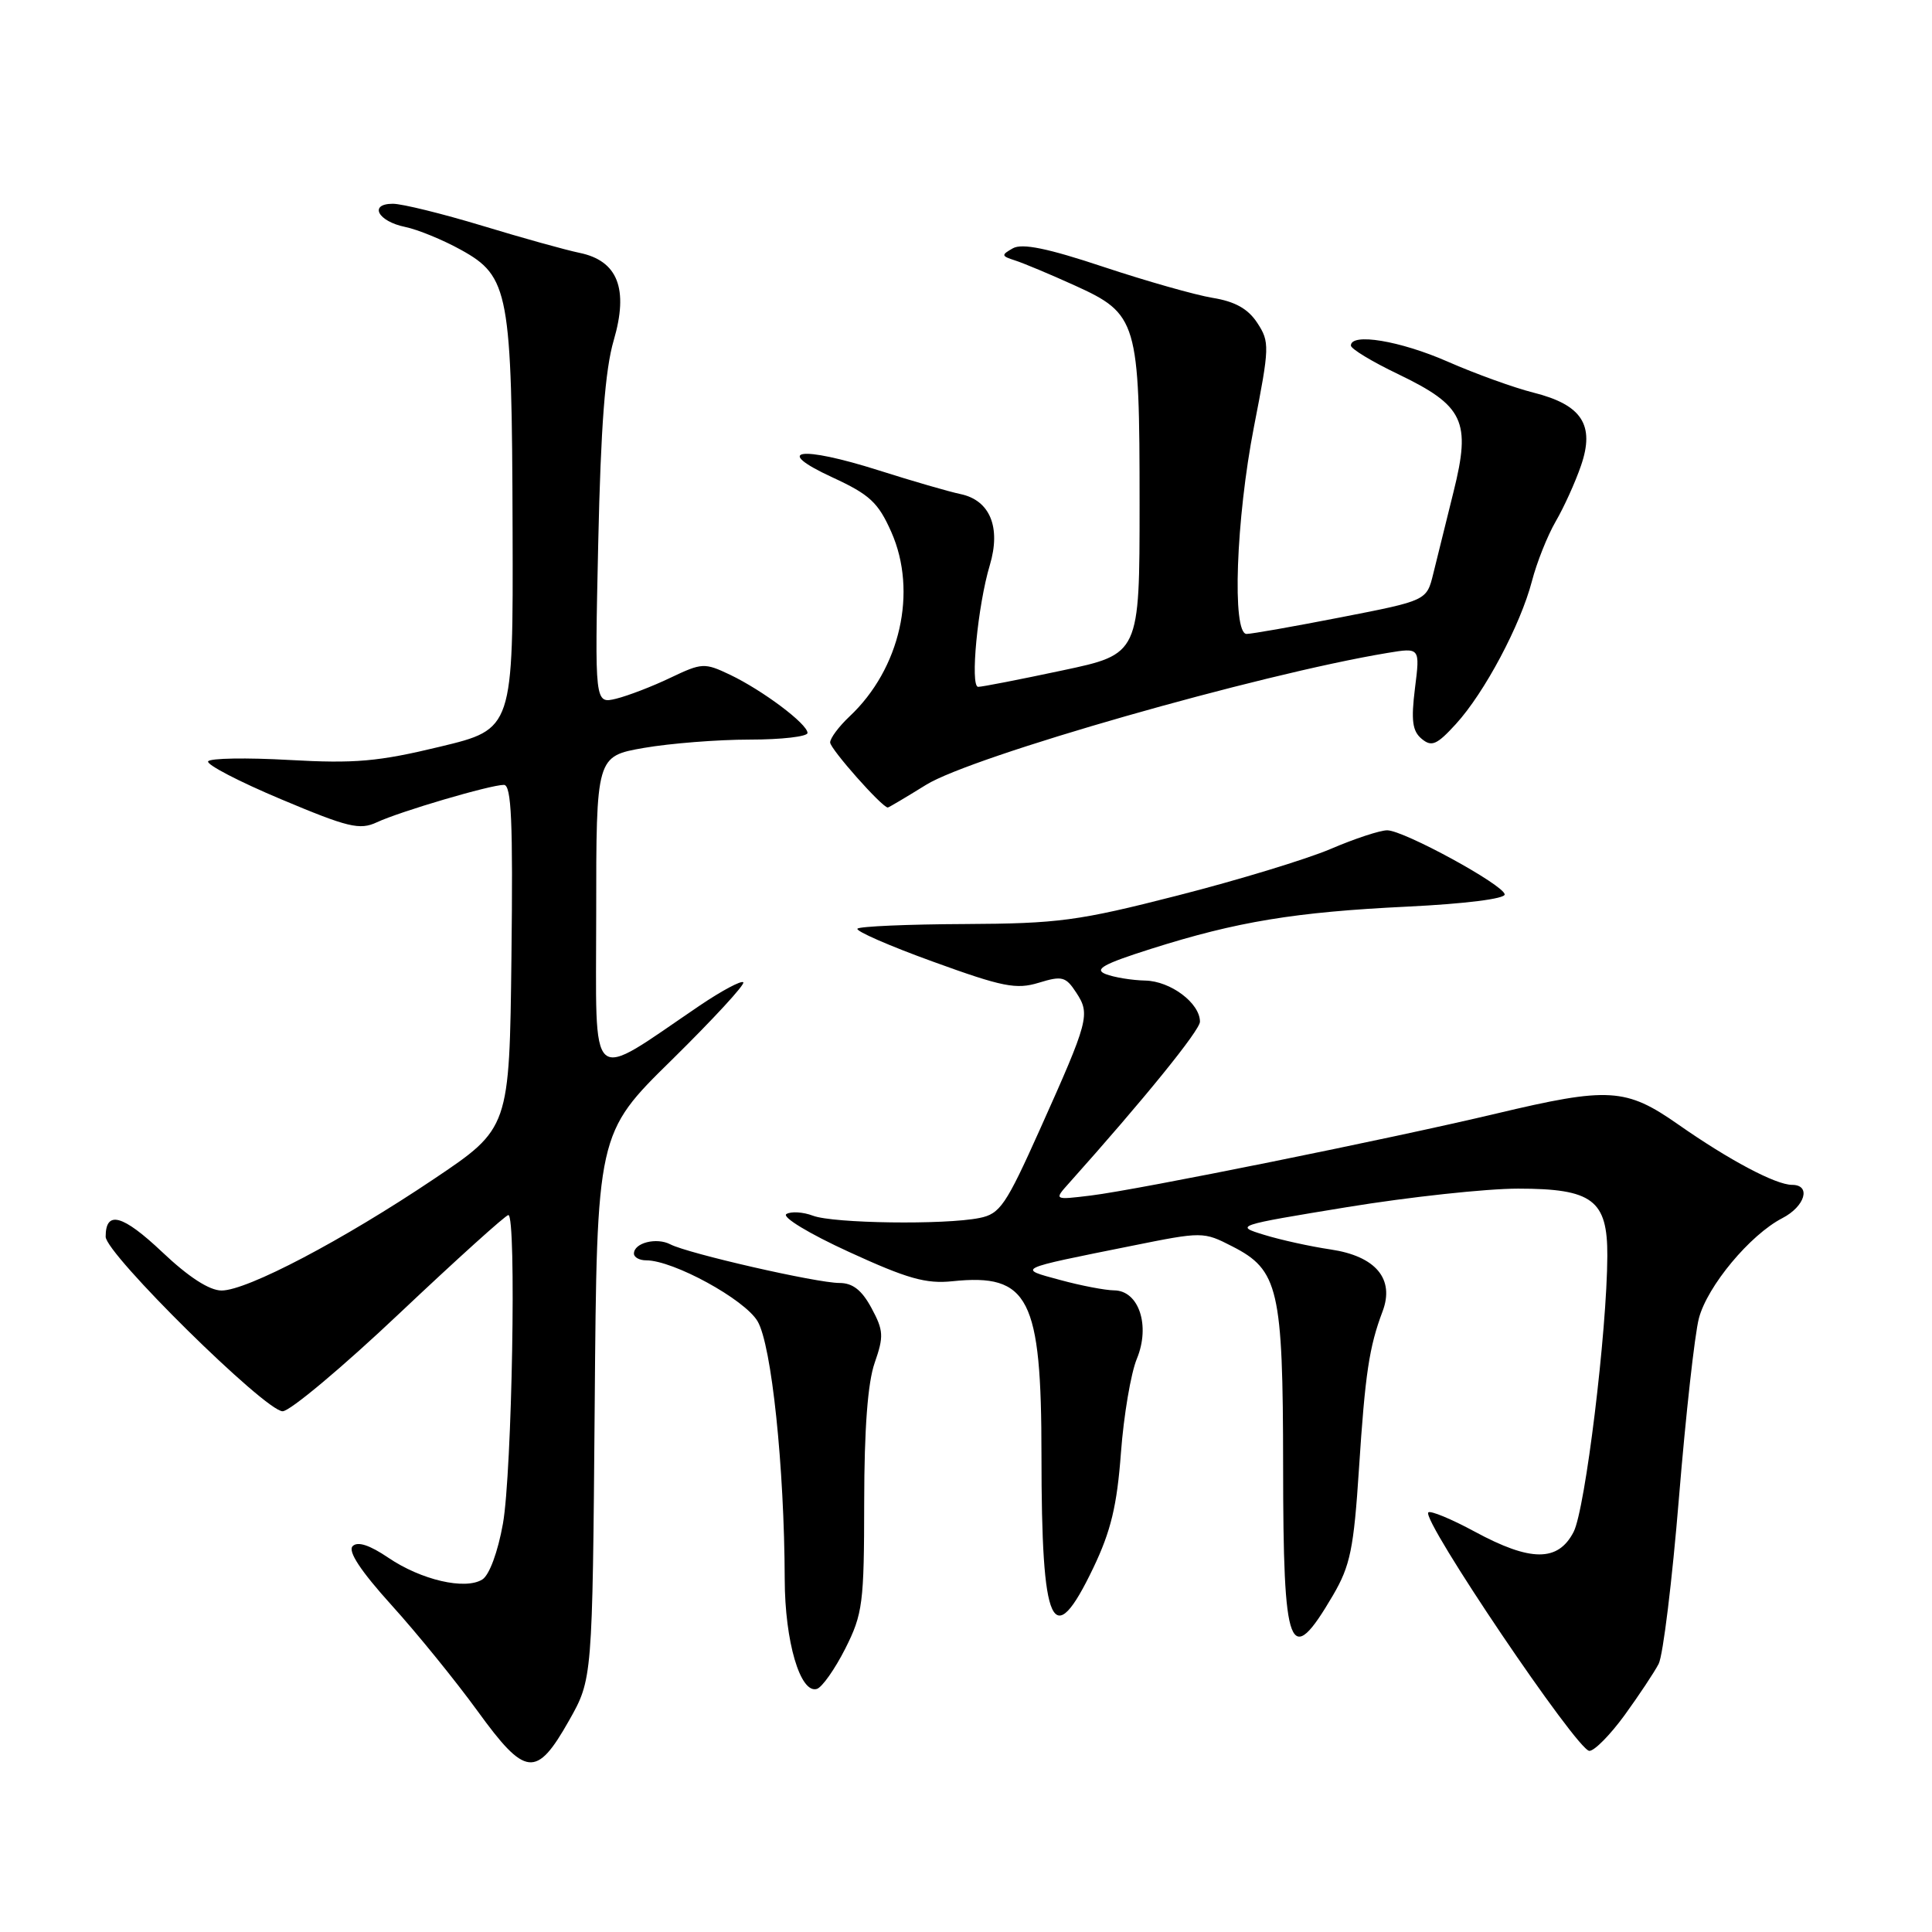<?xml version="1.0" encoding="UTF-8" standalone="no"?>
<!DOCTYPE svg PUBLIC "-//W3C//DTD SVG 1.1//EN" "http://www.w3.org/Graphics/SVG/1.1/DTD/svg11.dtd" >
<svg xmlns="http://www.w3.org/2000/svg" xmlns:xlink="http://www.w3.org/1999/xlink" version="1.1" viewBox="0 0 256 256">
 <g >
 <path fill="currentColor"
d=" M 75.39 228.00 C 78.50 222.50 78.50 222.50 78.80 186.34 C 79.09 150.18 79.09 150.18 89.04 140.42 C 94.50 135.04 98.76 130.43 98.49 130.16 C 98.22 129.89 95.64 131.27 92.75 133.22 C 77.72 143.40 79.00 144.53 79.00 121.12 C 79.00 100.21 79.00 100.21 85.33 99.10 C 88.81 98.50 95.11 98.00 99.33 98.00 C 103.55 98.00 107.00 97.60 107.00 97.12 C 107.00 95.93 101.07 91.48 96.72 89.40 C 93.35 87.80 93.01 87.82 88.85 89.80 C 86.46 90.95 83.22 92.19 81.65 92.58 C 78.80 93.27 78.80 93.27 79.27 71.88 C 79.61 56.53 80.18 48.98 81.32 45.10 C 83.32 38.26 81.86 34.54 76.77 33.50 C 74.97 33.13 69.18 31.52 63.89 29.91 C 58.60 28.31 53.28 27.00 52.06 27.00 C 48.83 27.00 50.06 29.33 53.68 30.07 C 55.34 30.41 58.67 31.77 61.07 33.10 C 67.45 36.62 67.83 38.67 67.92 70.05 C 68.00 96.61 68.00 96.61 58.31 98.94 C 50.12 100.92 47.02 101.19 38.33 100.70 C 32.67 100.38 27.84 100.46 27.58 100.88 C 27.32 101.30 31.66 103.56 37.23 105.90 C 46.12 109.64 47.66 110.02 49.93 108.96 C 53.01 107.52 64.97 104.00 66.77 104.00 C 67.77 104.00 67.98 108.87 67.77 126.75 C 67.50 149.50 67.50 149.50 57.50 156.22 C 45.40 164.35 32.74 171.00 29.36 171.00 C 27.75 171.00 24.99 169.22 21.50 165.91 C 16.24 160.94 14.00 160.33 14.00 163.87 C 14.00 166.13 35.16 187.00 37.45 187.00 C 38.42 187.00 45.40 181.15 52.96 174.00 C 60.53 166.85 67.01 161.00 67.36 161.00 C 68.45 161.00 67.85 195.12 66.64 201.90 C 65.97 205.65 64.84 208.71 63.91 209.29 C 61.64 210.71 55.81 209.36 51.46 206.41 C 48.97 204.72 47.39 204.21 46.73 204.87 C 46.06 205.54 47.78 208.15 51.88 212.69 C 55.27 216.43 60.39 222.75 63.27 226.71 C 69.63 235.48 71.07 235.63 75.39 228.00 Z  M 215.28 227.25 C 217.17 224.64 219.20 221.59 219.78 220.47 C 220.36 219.36 221.57 209.46 222.47 198.47 C 223.37 187.49 224.56 176.79 225.11 174.69 C 226.23 170.42 231.89 163.62 236.17 161.41 C 239.19 159.85 240.02 157.00 237.46 157.00 C 235.30 157.00 229.12 153.72 222.39 149.01 C 215.44 144.14 213.16 144.01 198.24 147.56 C 184.29 150.88 150.90 157.63 144.57 158.41 C 139.64 159.01 139.64 159.01 141.66 156.76 C 151.55 145.70 159.00 136.52 159.00 135.38 C 159.00 132.92 155.11 130.00 151.75 129.93 C 149.96 129.89 147.60 129.50 146.50 129.07 C 144.92 128.44 146.20 127.73 152.54 125.72 C 163.89 122.12 171.58 120.85 186.50 120.13 C 194.13 119.76 199.45 119.09 199.38 118.51 C 199.23 117.24 186.03 110.04 183.82 110.02 C 182.89 110.01 179.51 111.12 176.32 112.49 C 173.12 113.85 163.97 116.64 156.00 118.67 C 142.88 122.03 140.20 122.38 127.83 122.44 C 120.32 122.47 113.92 122.75 113.62 123.05 C 113.31 123.35 117.83 125.33 123.64 127.43 C 132.86 130.78 134.66 131.13 137.64 130.22 C 140.73 129.27 141.22 129.40 142.61 131.53 C 144.49 134.40 144.28 135.19 137.80 149.64 C 133.28 159.72 132.51 160.85 129.78 161.39 C 125.15 162.32 110.43 162.11 107.73 161.09 C 106.41 160.59 104.82 160.49 104.20 160.87 C 103.57 161.26 107.23 163.48 112.50 165.89 C 120.21 169.43 122.70 170.14 126.21 169.77 C 136.34 168.72 138.00 171.96 138.00 192.84 C 138.00 215.86 139.46 219.04 144.87 207.75 C 147.20 202.88 148.01 199.51 148.53 192.50 C 148.90 187.55 149.85 181.94 150.64 180.04 C 152.45 175.66 150.91 171.01 147.63 170.98 C 146.46 170.97 143.25 170.36 140.50 169.61 C 134.75 168.06 134.48 168.19 149.96 165.08 C 159.33 163.19 159.46 163.19 163.28 165.15 C 169.41 168.27 170.00 170.80 170.02 194.22 C 170.03 219.11 170.85 221.23 176.63 211.38 C 178.92 207.46 179.38 205.22 180.07 194.63 C 180.89 182.02 181.42 178.47 183.20 173.76 C 184.82 169.46 182.29 166.45 176.32 165.56 C 173.67 165.17 169.70 164.30 167.50 163.62 C 163.56 162.42 163.72 162.37 178.50 159.95 C 186.75 158.60 196.94 157.50 201.15 157.50 C 211.01 157.50 213.01 159.01 212.98 166.40 C 212.94 176.40 210.06 199.99 208.51 202.99 C 206.45 206.97 202.82 206.96 195.41 202.95 C 192.31 201.27 189.54 200.13 189.26 200.40 C 188.31 201.36 209.00 232.00 210.60 232.00 C 211.28 232.00 213.38 229.86 215.28 227.25 Z  M 112.00 218.46 C 114.32 213.85 114.50 212.47 114.51 199.00 C 114.52 189.30 114.98 183.20 115.90 180.58 C 117.12 177.08 117.08 176.30 115.48 173.33 C 114.19 170.94 112.99 170.00 111.22 170.00 C 108.22 170.00 91.16 166.10 88.82 164.88 C 86.99 163.93 84.00 164.68 84.00 166.11 C 84.00 166.60 84.73 167.00 85.62 167.00 C 89.22 167.00 98.67 172.17 100.38 175.07 C 102.24 178.21 103.93 194.35 103.98 209.28 C 104.00 217.51 106.04 224.46 108.24 223.79 C 108.93 223.58 110.62 221.18 112.00 218.46 Z  M 122.70 104.00 C 128.79 100.21 166.78 89.35 183.83 86.52 C 188.17 85.80 188.17 85.80 187.49 91.20 C 186.96 95.47 187.15 96.88 188.38 97.90 C 189.70 99.00 190.39 98.70 192.92 95.93 C 196.71 91.78 201.47 82.82 202.99 77.00 C 203.63 74.53 205.05 70.97 206.14 69.09 C 207.23 67.22 208.74 63.89 209.49 61.70 C 211.35 56.31 209.61 53.64 203.21 52.03 C 200.62 51.38 195.50 49.53 191.83 47.92 C 185.52 45.15 179.00 44.07 179.00 45.79 C 179.00 46.22 181.80 47.92 185.23 49.56 C 193.98 53.77 194.94 55.79 192.60 65.17 C 191.60 69.20 190.39 74.09 189.91 76.04 C 189.04 79.58 189.04 79.58 177.70 81.79 C 171.46 83.01 165.83 84.00 165.18 84.00 C 163.23 84.00 163.77 68.80 166.16 56.53 C 168.23 45.94 168.25 45.31 166.60 42.79 C 165.38 40.92 163.65 39.95 160.69 39.47 C 158.38 39.09 151.87 37.24 146.21 35.36 C 138.79 32.89 135.45 32.21 134.21 32.90 C 132.64 33.79 132.67 33.92 134.50 34.51 C 135.60 34.86 139.16 36.35 142.40 37.82 C 150.73 41.60 151.00 42.52 151.00 66.80 C 151.00 86.67 151.00 86.67 140.75 88.84 C 135.11 90.04 130.10 91.02 129.61 91.01 C 128.52 91.00 129.55 80.22 131.16 74.87 C 132.65 69.87 131.18 66.29 127.28 65.47 C 125.75 65.15 120.88 63.74 116.45 62.33 C 105.98 59.01 102.30 59.56 110.29 63.25 C 115.25 65.54 116.37 66.58 118.11 70.51 C 121.60 78.41 119.29 88.63 112.56 94.94 C 111.15 96.27 110.00 97.81 110.00 98.38 C 110.00 99.23 116.88 107.00 117.64 107.00 C 117.76 107.00 120.04 105.65 122.70 104.00 Z "/>
</g>
</svg>